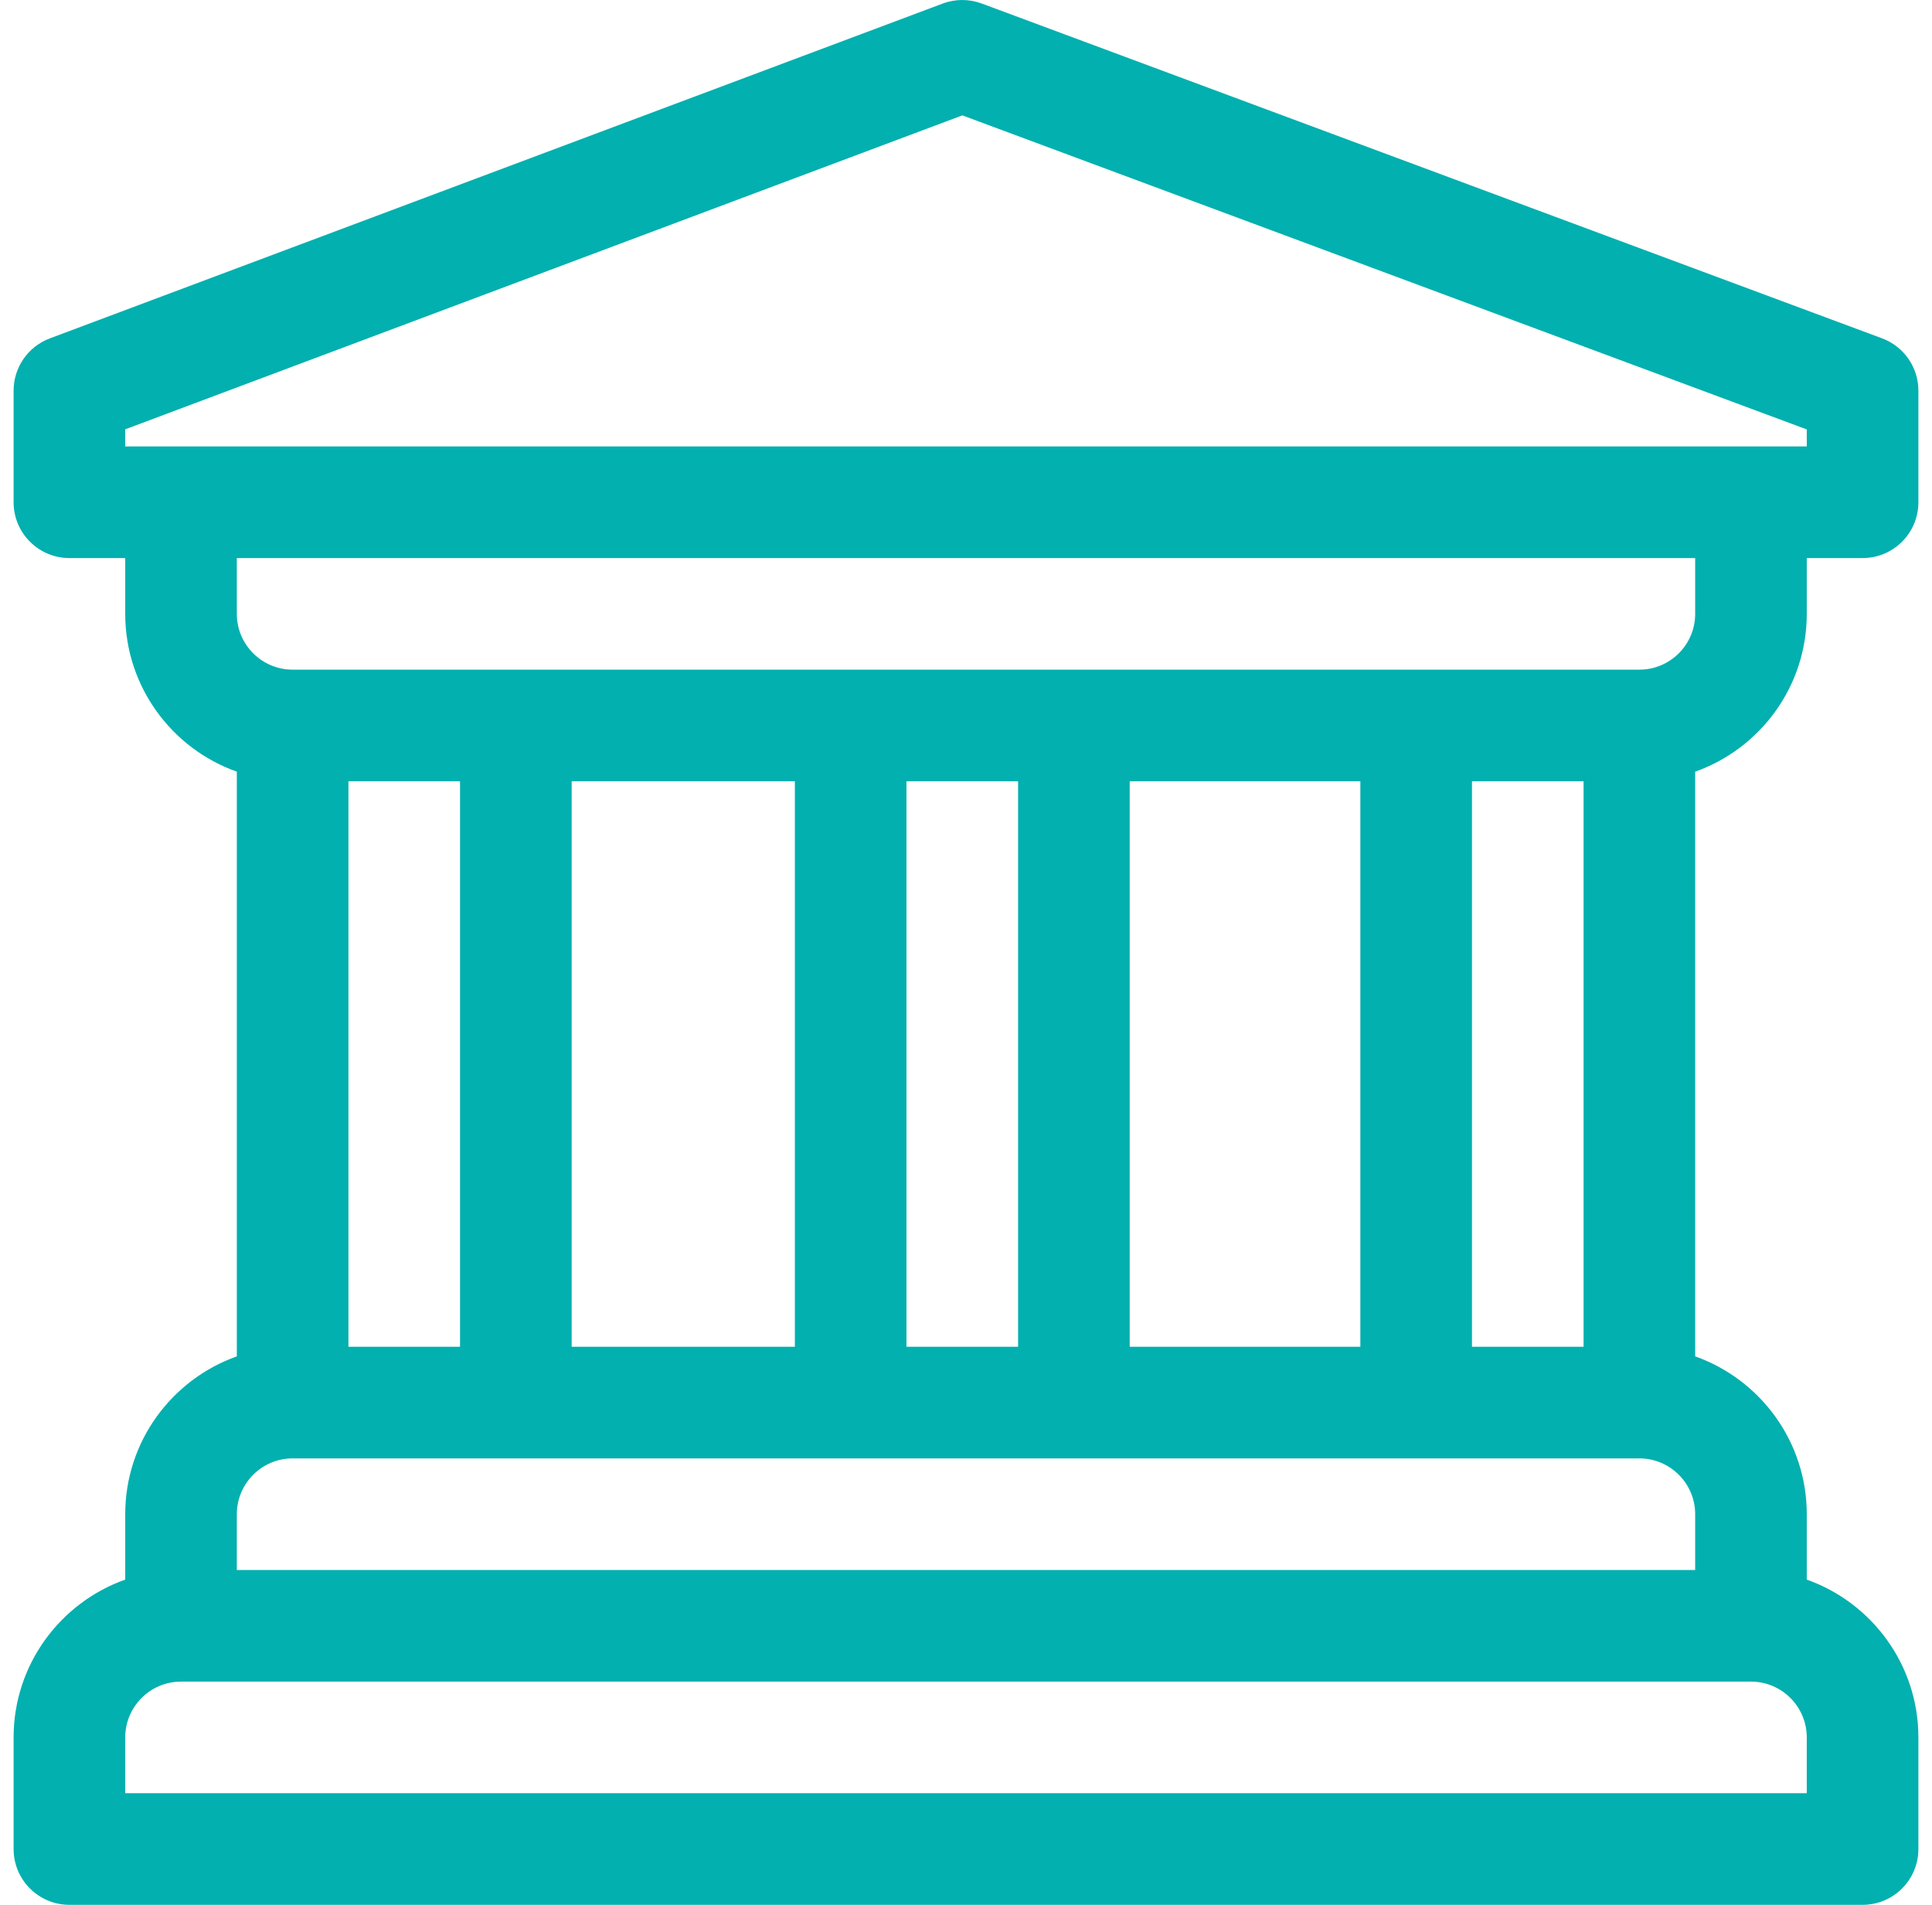 <svg width="71" height="70" viewBox="0 0 71 70" fill="none" xmlns="http://www.w3.org/2000/svg">
<path d="M66.398 22.559V20.508H68.449C69.582 20.508 70.5 19.59 70.5 18.457V14.355C70.5 13.498 69.967 12.732 69.164 12.433L36.078 0.129C35.615 -0.043 35.106 -0.043 34.643 0.131L1.831 12.435C1.03 12.736 0.5 13.501 0.5 14.355V18.457C0.5 19.59 1.418 20.508 2.551 20.508H4.602V22.559C4.602 25.232 6.316 27.512 8.703 28.358V49.845C6.316 50.691 4.602 52.971 4.602 55.645V58.048C2.215 58.895 0.5 61.174 0.5 63.848V67.949C0.5 69.082 1.418 70 2.551 70H68.449C69.582 70 70.5 69.082 70.5 67.949V63.848C70.5 61.174 68.785 58.895 66.398 58.048V55.645C66.398 52.971 64.684 50.691 62.297 49.845V28.358C64.684 27.512 66.398 25.232 66.398 22.559ZM6.652 16.406H4.602V15.777L35.366 4.24L66.398 15.781V16.406H64.348H6.652ZM8.703 55.645C8.703 54.514 9.623 53.594 10.754 53.594H60.246C61.377 53.594 62.297 54.514 62.297 55.645V57.695H8.703V55.645ZM12.805 49.492V28.711H16.906V49.492H12.805ZM21.008 49.492V28.711H29.211V49.492H21.008ZM33.312 49.492V28.711H37.414V49.492H33.312ZM41.516 49.492V28.711H49.992V49.492H41.516ZM54.094 49.492V28.711H58.195V49.492H54.094ZM64.348 61.797C65.478 61.797 66.398 62.717 66.398 63.848V65.898H4.602V63.848C4.602 62.717 5.522 61.797 6.652 61.797H64.348ZM60.246 24.609H10.754C9.623 24.609 8.703 23.689 8.703 22.559V20.508H62.297V22.559C62.297 23.689 61.377 24.609 60.246 24.609Z" fill="#02B0AF"/>
</svg>
